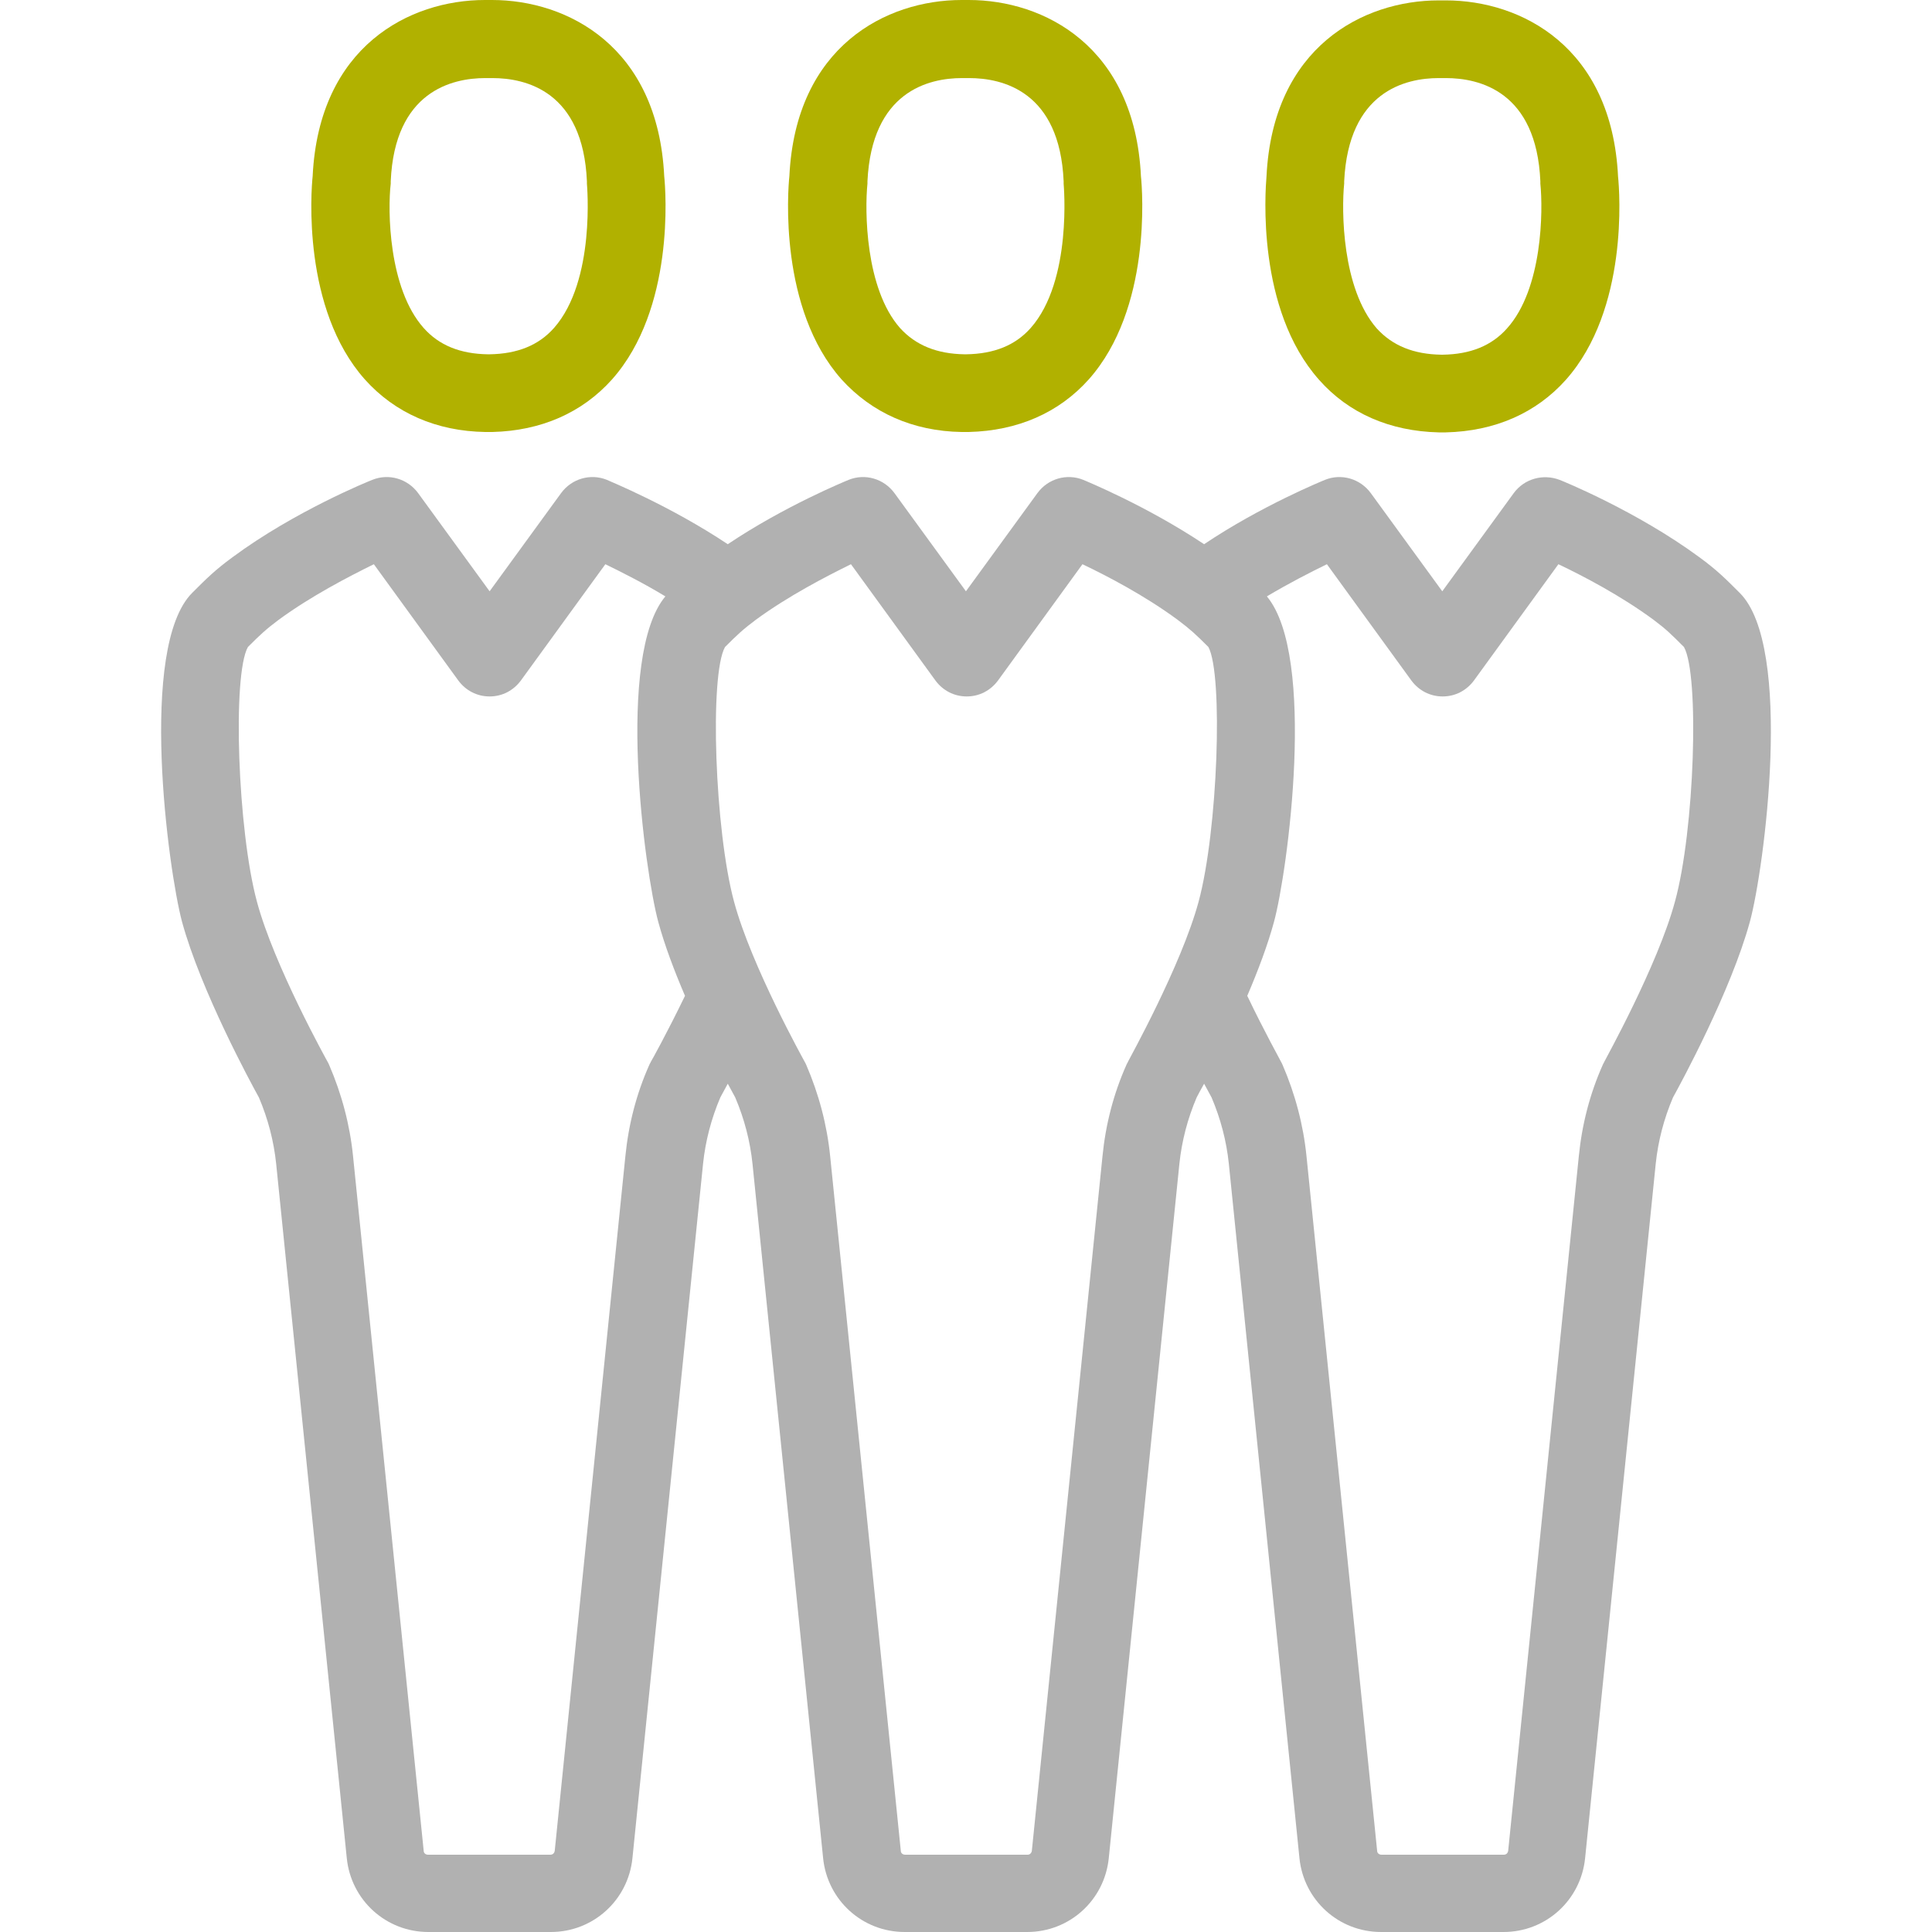 <?xml version="1.0"?>
<svg xmlns="http://www.w3.org/2000/svg" xmlns:xlink="http://www.w3.org/1999/xlink" version="1.1" id="Layer_1" x="0px" y="0px" viewBox="0 0 492.4 492.4" style="enable-background:new 0 0 492.4 492.4;" xml:space="preserve" width="512px" height="512px" class=""><g><g>
	<g>
		<path style="fill:#B1B1B1" d="M385.784,125.7l-18.2,25l-18.2-25c-2.7-3.7-7.5-5.1-11.7-3.4c-0.7,0.3-16.2,6.6-30.8,16.4    c-14.7-9.8-30.1-16.1-30.8-16.4c-4.2-1.7-9-0.3-11.7,3.4l-18.2,25l-18.2-25c-2.7-3.7-7.5-5.1-11.7-3.4    c-0.7,0.3-16.2,6.6-30.8,16.4c-14.7-9.8-30.2-16.1-30.8-16.4c-4.2-1.7-9-0.3-11.7,3.4l-18.2,25l-18.2-25    c-2.7-3.7-7.5-5.1-11.7-3.4c-0.8,0.3-19.8,8-35.6,19.7c-4.5,3.3-6.6,5.4-10.3,9.1c-13.8,13.8-6.1,70.7-2.6,83.8    c4.8,17.6,17.6,41.2,19.6,44.8c2.3,5.4,3.8,11.1,4.4,16.9l18,177c1.1,10.7,10,18.8,20.8,18.8h31.2c10.8,0,19.7-8.1,20.8-18.8    l18-177c0.6-5.8,2.1-11.5,4.4-16.9c0.3-0.6,1-1.8,1.9-3.5c0.9,1.7,1.6,2.9,1.9,3.5c2.3,5.4,3.8,11.1,4.4,16.9l18,177    c1.1,10.7,10,18.8,20.8,18.8h31.2c10.8,0,19.7-8.1,20.8-18.8l18-177c0.6-5.8,2.1-11.5,4.4-16.9c0.3-0.6,1-1.9,1.9-3.5    c0.9,1.7,1.6,2.9,1.9,3.5c2.3,5.4,3.8,11.1,4.4,16.9l18,177c1.1,10.7,10,18.8,20.8,18.8h31.2c10.8,0,19.7-8.1,20.8-18.8l18-177    c0.6-5.8,2.1-11.5,4.4-16.9c2-3.6,14.8-27.2,19.6-44.8c3.6-13.1,11.2-70.1-2.6-83.8c-3.7-3.7-5.8-5.8-10.3-9.1    c-15.9-11.7-34.8-19.4-35.6-19.7C393.284,120.7,388.484,122,385.784,125.7z M165.884,270.6c-0.1,0.3-0.3,0.5-0.4,0.8    c-3.3,7.4-5.3,15.2-6.1,23.3l-18,177c-0.1,0.6-0.5,1-1.1,1h-31.2c-0.6,0-1.1-0.4-1.1-1l-18-177c-0.8-8-2.9-15.9-6.1-23.3    c-0.1-0.3-0.3-0.6-0.4-0.8c-0.1-0.2-13.6-24.4-18-40.8c-4.9-18.1-6.3-57.8-2.3-64.9c3.2-3.2,4.6-4.5,7.8-6.9    c8.3-6.1,18-11.1,24.3-14.2l21.5,29.6c1.9,2.6,4.8,4.1,8,4.1s6.1-1.5,8-4.1l21.5-29.6c4.1,2,9.7,4.8,15.3,8.2    c-12.7,15.1-5.3,70.1-1.8,83c1.6,5.9,4.1,12.5,6.8,18.8C170.084,263.1,165.984,270.5,165.884,270.6z M305.484,229.8    c-4.4,16.3-17.9,40.5-18,40.8s-0.3,0.5-0.4,0.8c-3.3,7.4-5.3,15.2-6.1,23.3l-18,177c-0.1,0.6-0.5,1-1.1,1h-31.2    c-0.6,0-1.1-0.4-1.1-1l-18-177c-0.8-8-2.9-15.9-6.1-23.3c-0.1-0.3-0.3-0.6-0.4-0.8c-0.1-0.2-13.6-24.4-18-40.8    c-4.9-18.1-6.3-57.8-2.3-64.9c3.2-3.2,4.6-4.5,7.8-6.9c8.3-6.1,18-11.1,24.3-14.2l21.5,29.6c1.9,2.6,4.8,4.1,8,4.1s6.1-1.5,8-4.1    l21.5-29.6c6.3,3,15.9,8,24.3,14.2c3.2,2.4,4.6,3.7,7.8,6.9C311.784,172,310.384,211.7,305.484,229.8z M429.184,164.9    c4,7.1,2.7,46.8-2.3,64.9c-4.4,16.3-17.9,40.5-18,40.8s-0.3,0.5-0.4,0.8c-3.3,7.4-5.3,15.2-6.1,23.3l-18,177c-0.1,0.6-0.5,1-1.1,1    h-31.2c-0.6,0-1.1-0.4-1.1-1l-18-177c-0.8-8-2.9-15.9-6.1-23.3c-0.1-0.3-0.3-0.6-0.4-0.8c0-0.1-4.1-7.4-8.6-16.8    c2.7-6.3,5.2-12.9,6.8-18.8c3.5-12.8,10.9-67.8-1.8-83c5.7-3.4,11.2-6.2,15.3-8.2l21.5,29.6c1.9,2.6,4.8,4.1,8,4.1s6.1-1.5,8-4.1    l21.5-29.6c6.3,3,15.9,8,24.3,14.2C424.684,160.4,425.984,161.7,429.184,164.9z" data-original="#2C2F33" class="active-path" data-old_color="#2C2F33"/>
		<path style="fill:#B1B100" d="M336.184,96.8c7.5,8.5,18,13.1,30.5,13.4c0.2,0,0.5,0,0.7,0c0.1,0,0.4,0,0.5,0c0.2,0,0.4,0,0.6,0    c12.5-0.3,23-4.9,30.6-13.4c16-18,13.7-48,13.3-51.8c-1.6-33.1-24.7-44.9-43.9-44.9c-0.3,0-0.6,0-0.9,0c-0.2,0-0.5,0-0.9,0    c-19.2,0-42.3,11.8-43.9,44.9C322.484,48.7,320.184,78.8,336.184,96.8z M342.584,46.8c0-0.2,0-0.4,0-0.6    c1.1-22.9,15.6-26.3,24.1-26.3h0.5c0.3,0,0.5,0,0.8,0h0.5c8.6,0,23.1,3.4,24.1,26.3c0,0.2,0,0.4,0,0.6c0.7,6.8,0.6,26.8-8.5,36.9    c-3.9,4.4-9.3,6.6-16.4,6.7c-0.1,0-0.2,0-0.3,0c-7.1-0.1-12.5-2.3-16.5-6.7C341.984,73.5,341.884,53.6,342.584,46.8z" data-original="#3C92CA" class="" data-old_color="#3C92CA"/>
		<path style="fill:#B1B100" d="M123.684,110.1c0.2,0,0.4,0,0.6,0c0.1,0,0.4,0,0.5,0c0.2,0,0.5,0,0.7,0    c12.4-0.3,22.9-4.9,30.5-13.4c16-18,13.7-48,13.3-51.8c-1.6-33.1-24.7-44.9-43.9-44.9c-0.3,0-0.6,0-0.9,0c-0.2,0-0.5,0-0.9,0    c-19.2,0-42.3,11.8-43.9,44.9c-0.4,3.7-2.7,33.8,13.3,51.8C100.684,105.3,111.284,109.9,123.684,110.1z M99.584,46.8    c0-0.2,0-0.4,0-0.6c1-22.9,15.6-26.3,24.1-26.3h0.5c0.3,0,0.5,0,0.8,0h0.5c8.6,0,23.1,3.4,24.1,26.3c0,0.2,0,0.4,0,0.6    c0,0.2,2.3,24.7-8.4,36.8c-3.9,4.4-9.3,6.6-16.5,6.7c-0.1,0-0.2,0-0.3,0c-7.1-0.1-12.5-2.3-16.4-6.7    C98.984,73.5,98.784,53.6,99.584,46.8z" data-original="#3C92CA" class="" data-old_color="#3C92CA"/>
		<path style="fill:#B1B100" d="M245.084,110.1c0.2,0,0.5,0,0.7,0c0.1,0,0.4,0,0.5,0c0.2,0,0.4,0,0.6,0c12.5-0.3,23-4.9,30.6-13.4    c16-18,13.7-48,13.3-51.8c-1.6-33.1-24.7-44.9-43.9-44.9c-0.3,0-0.6,0-0.9,0c-0.2,0-0.5,0-0.9,0c-19.2,0-42.3,11.8-43.9,44.9    c-0.4,3.7-2.7,33.8,13.3,51.8C222.184,105.2,232.684,109.9,245.084,110.1z M221.084,46.8c0-0.2,0-0.4,0-0.6    c1.1-22.9,15.6-26.3,24.1-26.3h0.5c0.3,0,0.5,0,0.8,0h0.5c8.6,0,23.1,3.4,24.1,26.3c0,0.2,0,0.4,0,0.6c0,0.2,2.3,24.7-8.4,36.8    c-3.9,4.4-9.3,6.6-16.5,6.7c-0.1,0-0.2,0-0.3,0c-7.1-0.1-12.5-2.3-16.5-6.7C220.484,73.5,220.384,53.6,221.084,46.8z" data-original="#3C92CA" class="" data-old_color="#3C92CA"/>
	</g>
</g></g> </svg>
